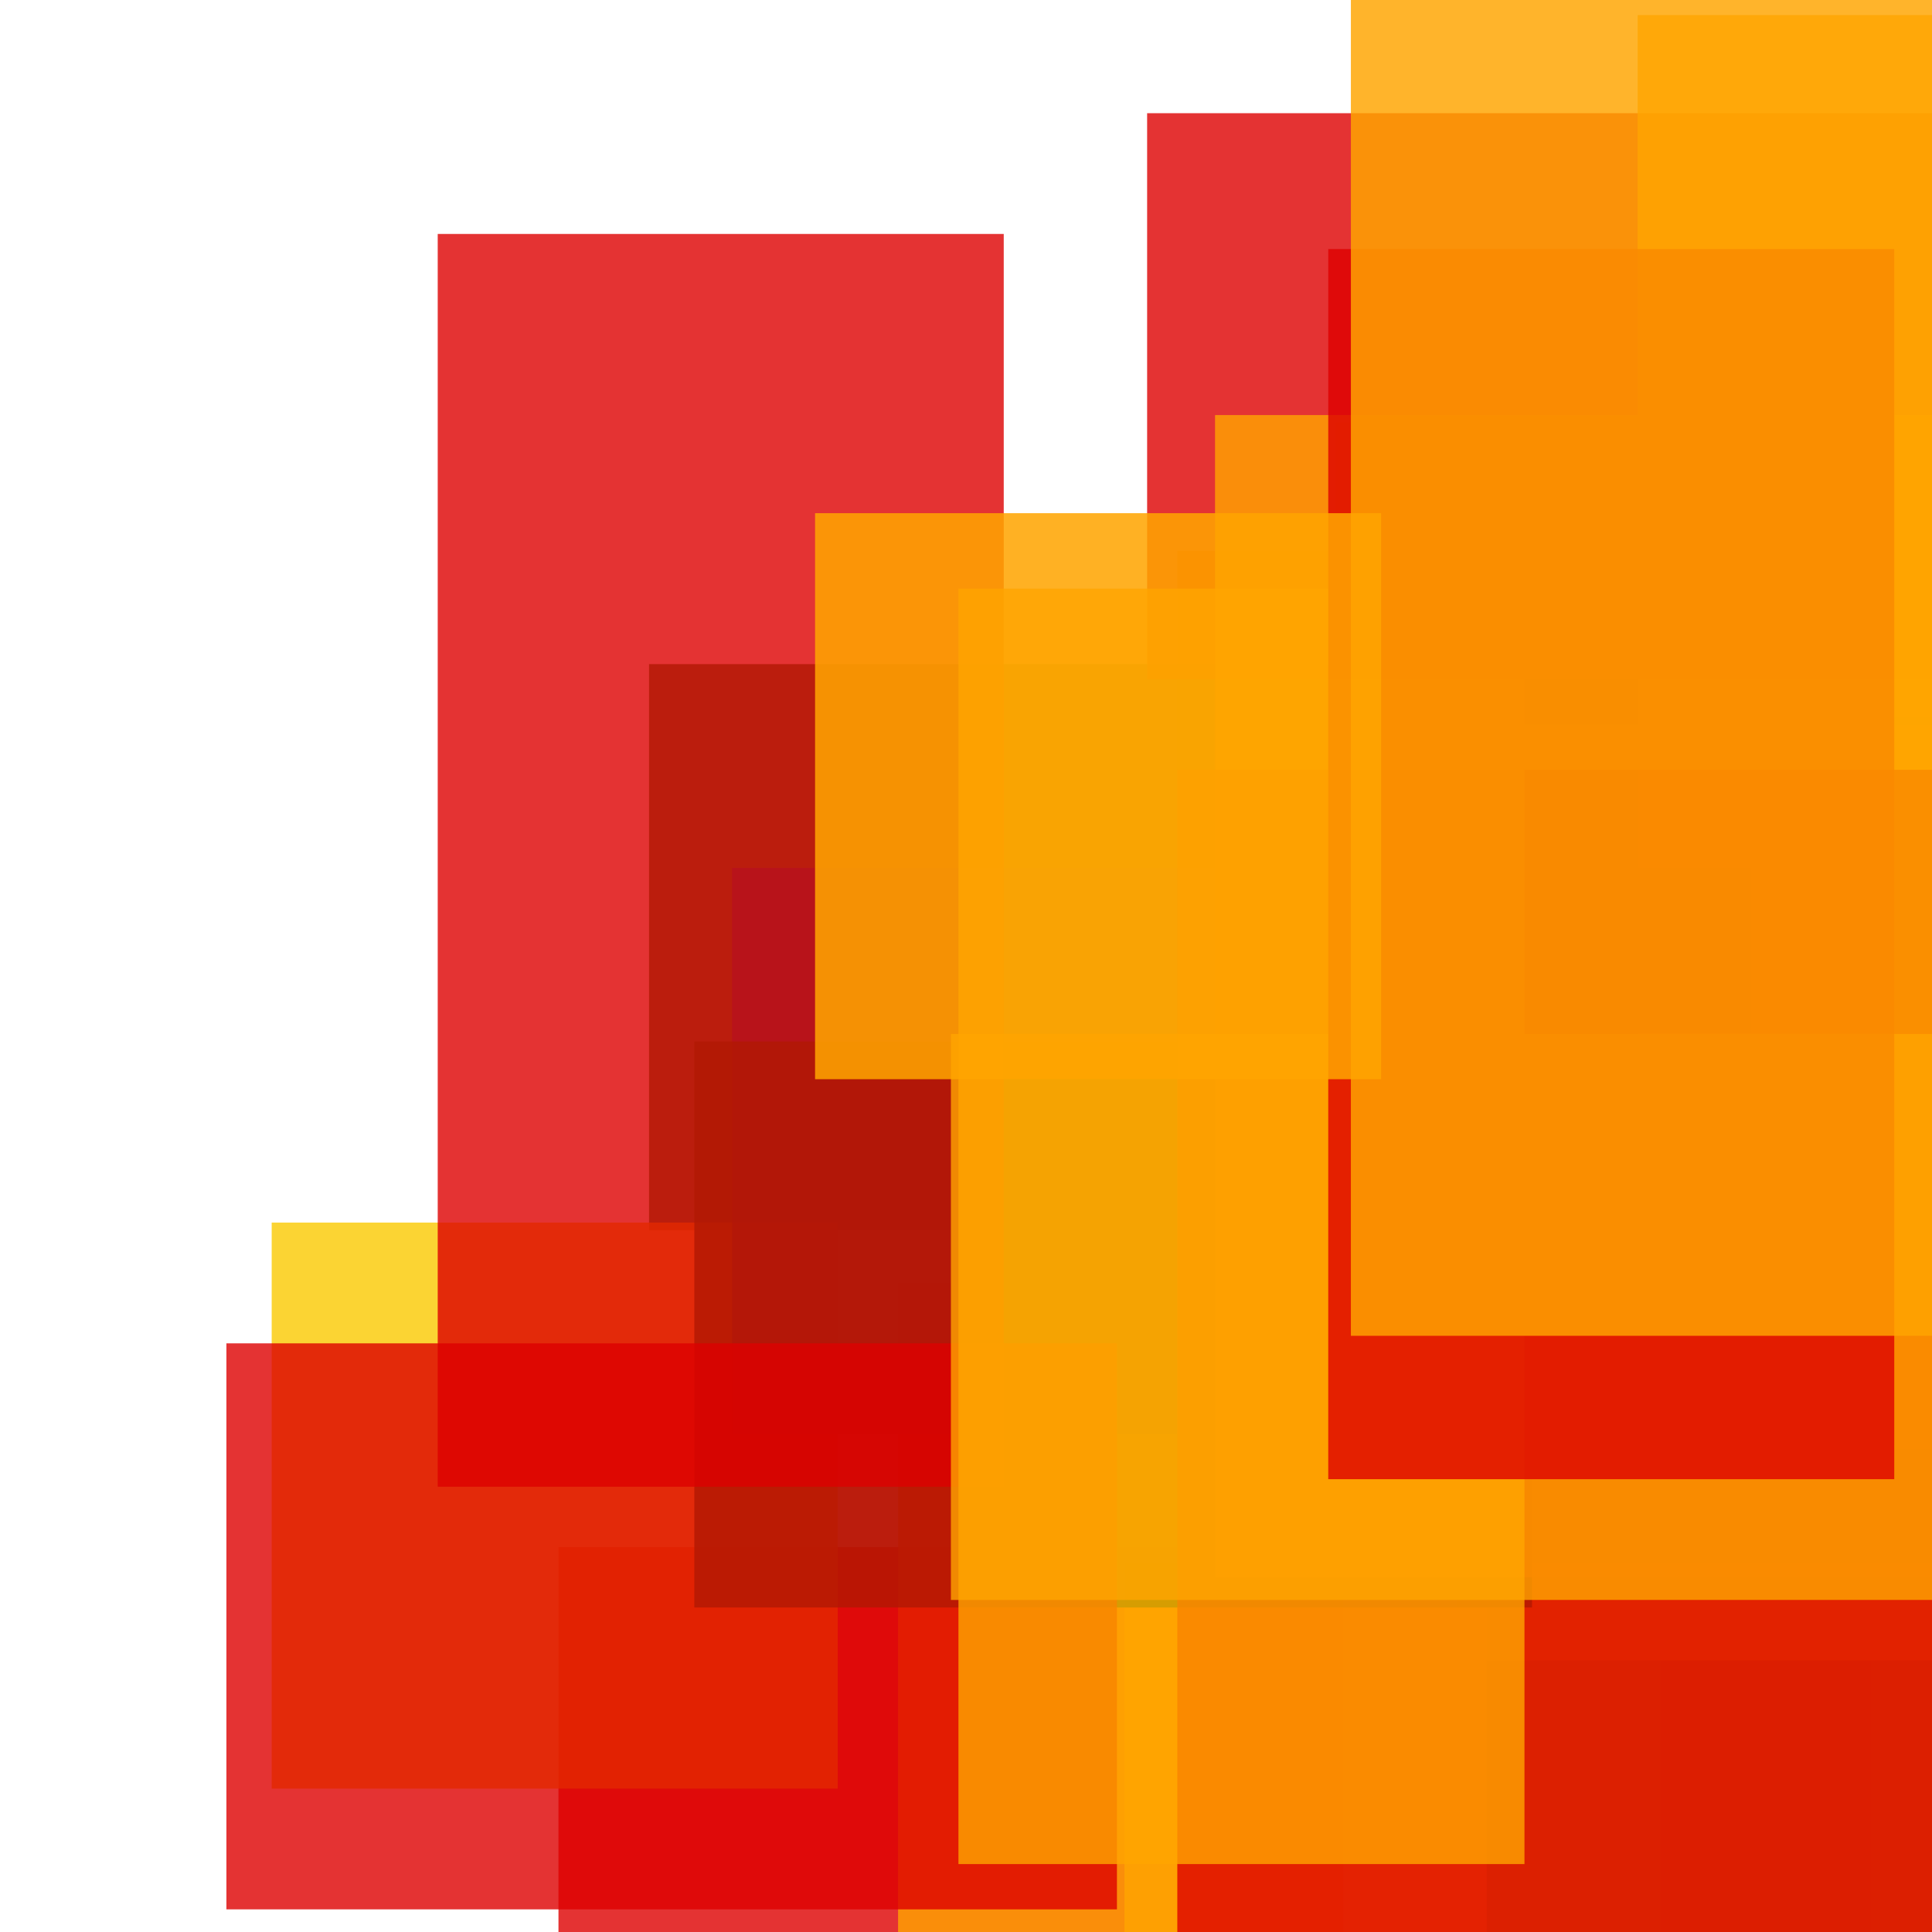 <svg width='256' height='256'><rect x='0' y='0' width='256' height='256' fill='white'/><rect x='177' y='56' width='75' height='128' opacity='0.80' fill='#ffa500'/><rect x='74' y='205' width='104' height='75' opacity='0.80' fill='#dd0100'/><rect x='156' y='73' width='172' height='133' opacity='0.80' fill='#ffa500'/><rect x='86' y='88' width='163' height='75' opacity='0.80' fill='#00770F'/><rect x='119' y='170' width='129' height='143' opacity='0.80' fill='#ffa500'/><rect x='220' y='158' width='155' height='185' opacity='0.80' fill='#dd0100'/><rect x='152' y='15' width='175' height='75' opacity='0.80' fill='#dd0100'/><rect x='197' y='95' width='75' height='163' opacity='0.80' fill='#00770F'/><rect x='193' y='96' width='181' height='124' opacity='0.80' fill='#fac901'/><rect x='36' y='162' width='75' height='75' opacity='0.80' fill='#fac901'/><rect x='149' y='207' width='144' height='184' opacity='0.80' fill='#ffa500'/><rect x='97' y='115' width='135' height='75' opacity='0.80' fill='#225095'/><rect x='92' y='138' width='111' height='75' opacity='0.80' fill='#00770F'/><rect x='58' y='31' width='75' height='166' opacity='0.80' fill='#dd0100'/><rect x='161' y='55' width='149' height='154' opacity='0.80' fill='#ffa500'/><rect x='30' y='178' width='118' height='75' opacity='0.80' fill='#dd0100'/><rect x='217' y='2' width='171' height='190' opacity='0.80' fill='#ffa500'/><rect x='156' y='102' width='188' height='171' opacity='0.80' fill='#dd0100'/><rect x='127' y='78' width='75' height='169' opacity='0.80' fill='#ffa500'/><rect x='126' y='137' width='134' height='75' opacity='0.80' fill='#ffa500'/><rect x='176' y='33' width='75' height='163' opacity='0.80' fill='#dd0100'/><rect x='179' y='0' width='79' height='177' opacity='0.83' fill='#ffa500'/><rect x='108' y='68' width='75' height='75' opacity='0.86' fill='#ffa500'/></svg>